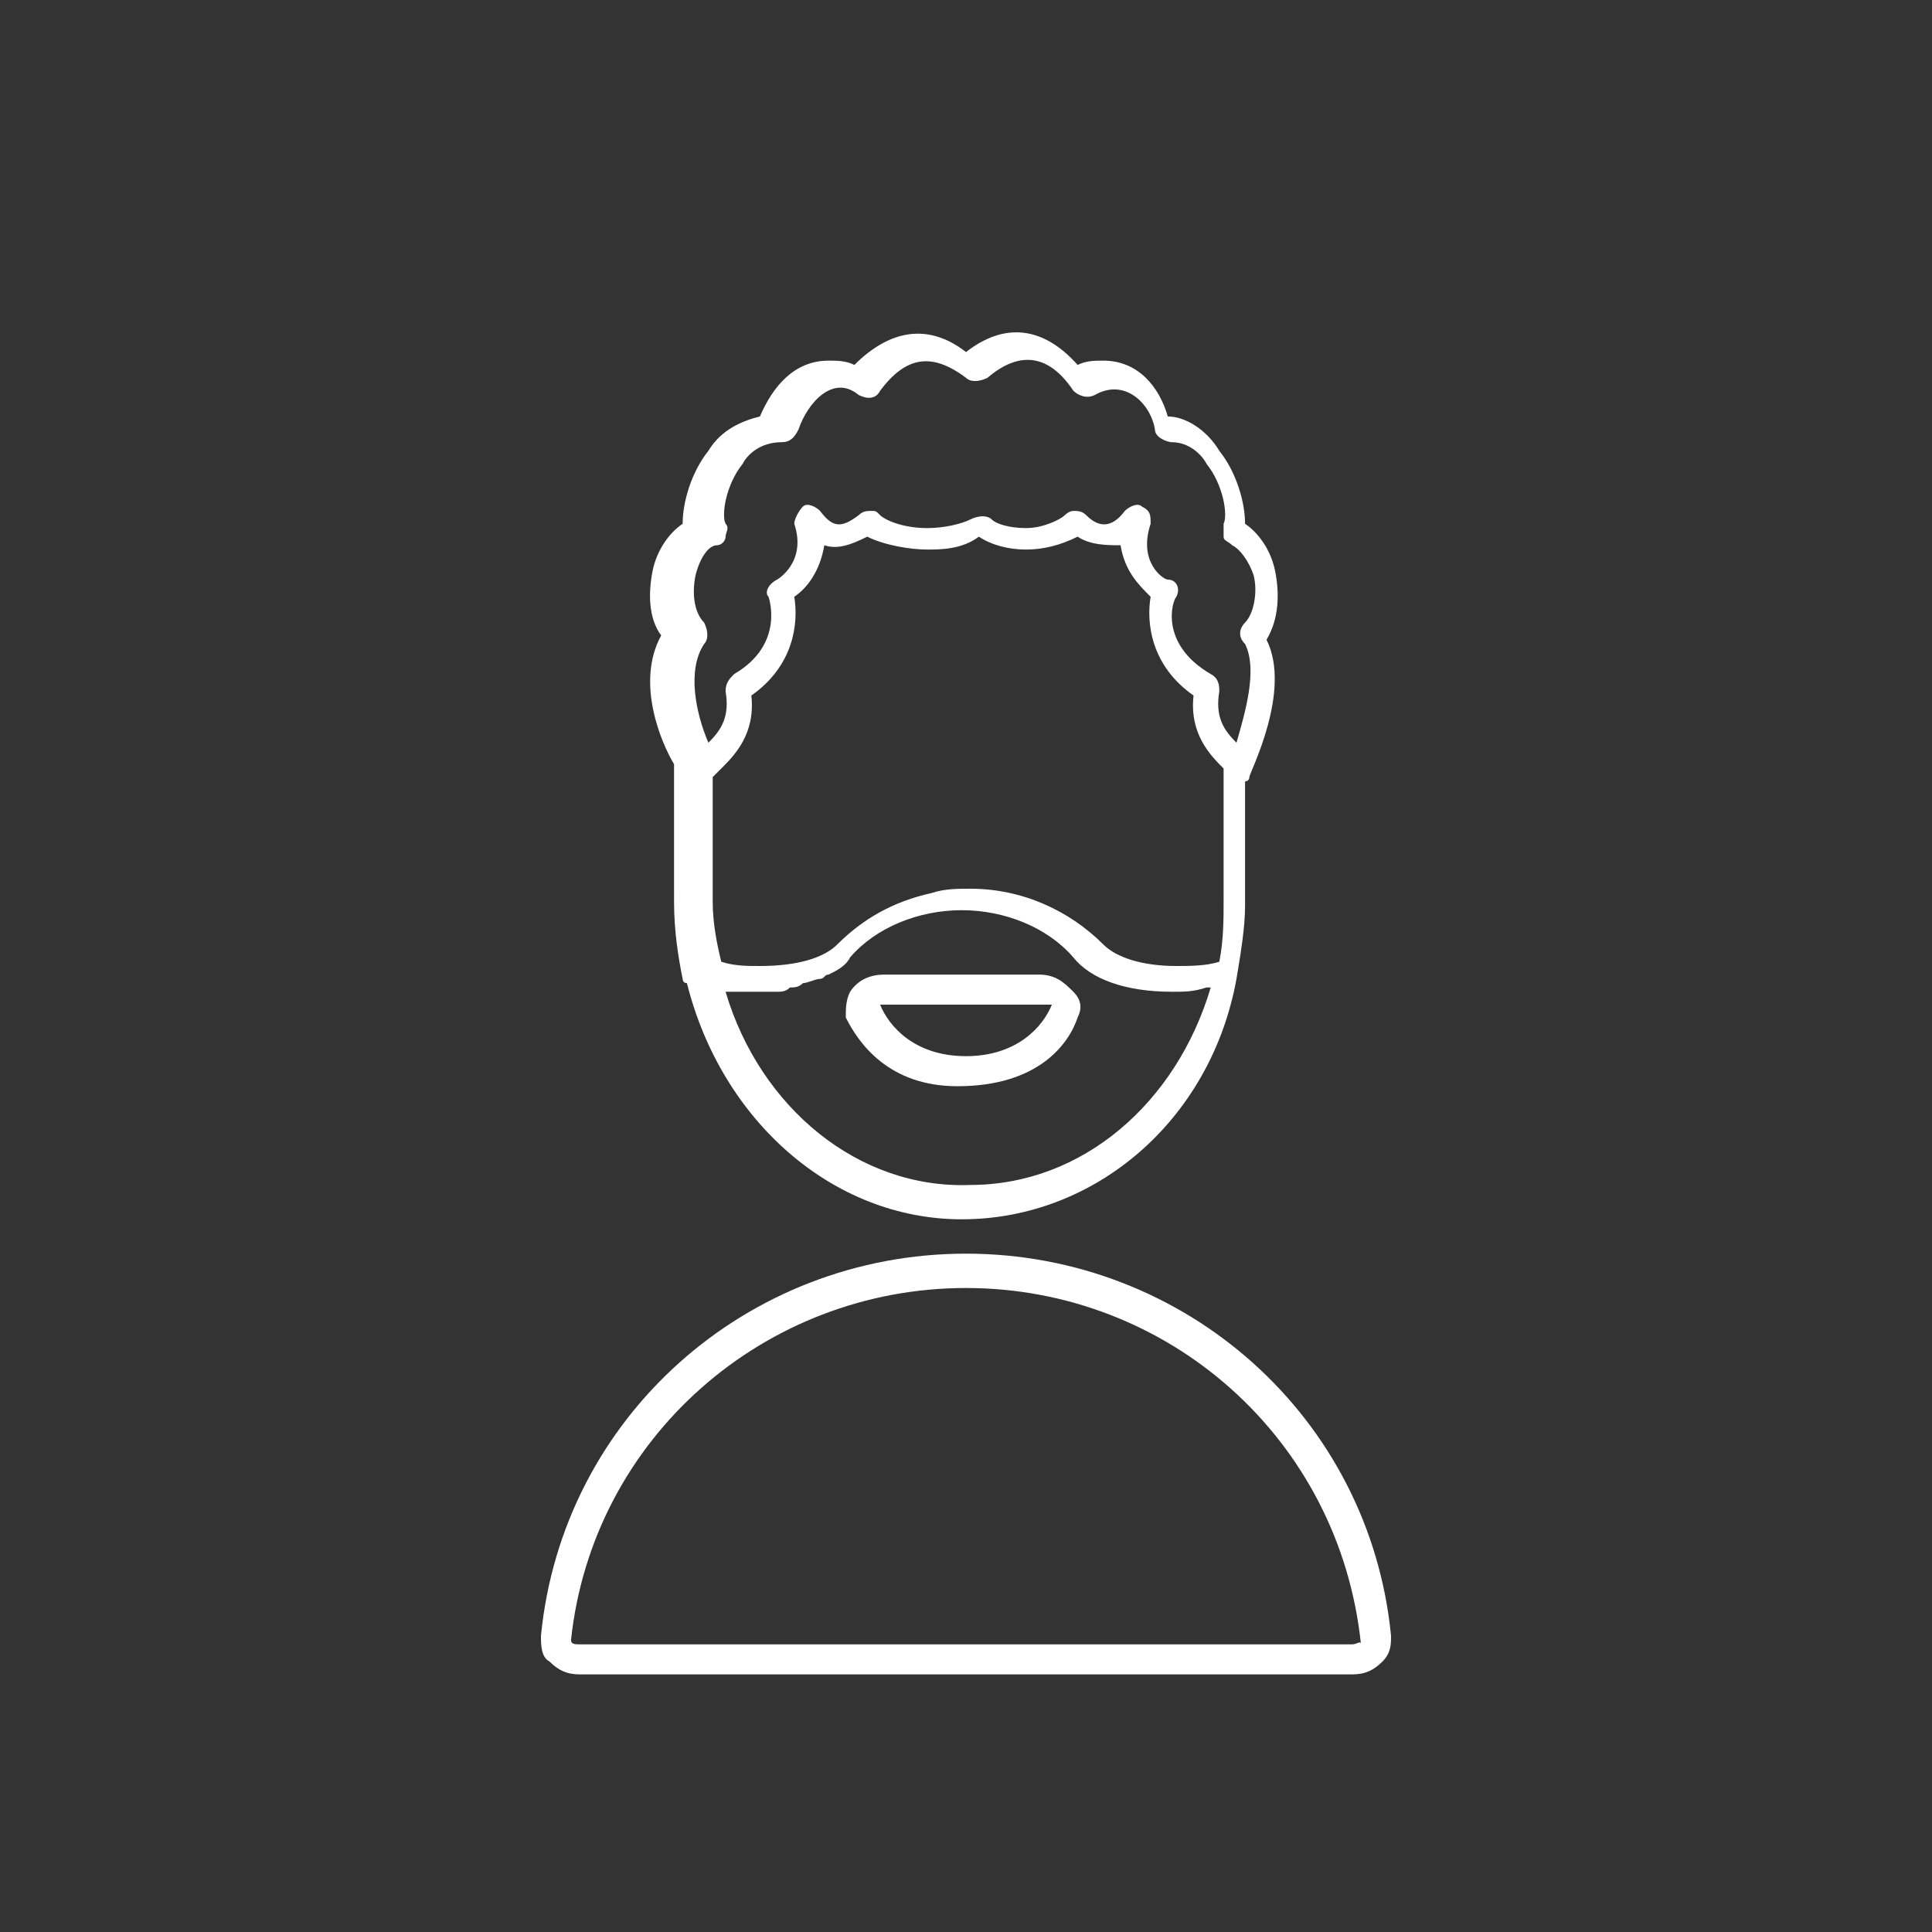 <?xml version="1.0" encoding="utf-8"?>
<!-- Generator: Adobe Illustrator 18.1.1, SVG Export Plug-In . SVG Version: 6.00 Build 0)  -->
<svg version="1.1" xmlns="http://www.w3.org/2000/svg" xmlns:xlink="http://www.w3.org/1999/xlink" x="0px" y="0px"
	 viewBox="0 0 45 45" enable-background="new 0 0 45 45" xml:space="preserve">
<rect x="0" y="0" width="45" height="45" fill="#333333" stroke="none"/>
<symbol  id="close" viewBox="-7 -6.7 14 13.4">
	<line fill="none" stroke="#FFFFFF" stroke-width="0.5" stroke-miterlimit="10" x1="6.5" y1="-6.5" x2="-6.5" y2="6.5"/>
	<line fill="none" stroke="#FFFFFF" stroke-width="0.5" stroke-miterlimit="10" x1="6.5" y1="6.5" x2="-6.5" y2="-6.5"/>
	<polygon display="none" fill="none" points="-7,6 7,6 7,-6 -7,-6 	"/>
</symbol>
<symbol  id="expand" viewBox="-11 -11 22 22">
	<polygon fill="none" stroke="#ECECEC" stroke-miterlimit="10" points="-10.5,10.5 10.5,10.5 10.5,-10.5 -10.5,-10.5 	"/>
	<polyline fill="none" stroke="#ECECEC" stroke-miterlimit="10" points="7.5,-4 7.5,-7.5 4,-7.5 	"/>
	<polyline fill="none" stroke="#ECECEC" stroke-miterlimit="10" points="-4,7.5 -7.5,7.5 -7.5,4 	"/>
	<polyline fill="none" stroke="#ECECEC" stroke-miterlimit="10" points="7.5,4 7.5,7.5 4,7.5 	"/>
	<polyline fill="none" stroke="#ECECEC" stroke-miterlimit="10" points="-4,-7.5 -7.5,-7.5 -7.5,-4 	"/>
	<line fill="none" stroke="#ECECEC" stroke-miterlimit="10" x1="7" y1="-7" x2="3" y2="-3"/>
	<line fill="none" stroke="#ECECEC" stroke-miterlimit="10" x1="-7" y1="7" x2="-3" y2="3"/>
	<line fill="none" stroke="#ECECEC" stroke-miterlimit="10" x1="7" y1="7" x2="3" y2="3"/>
	<line fill="none" stroke="#ECECEC" stroke-miterlimit="10" x1="-7" y1="-7" x2="-3" y2="-3"/>
	<polygon display="none" fill="none" points="-11,11 11,11 11,-11 -11,-11 	"/>
</symbol>
<symbol  id="save" viewBox="-11 -11 22 22">
	<polygon fill="none" stroke="#ECECEC" stroke-miterlimit="10" points="10.5,-10.5 -10.5,-10.5 -10.5,10.5 10.5,10.5 	"/>
	<polygon fill="none" stroke="#ECECEC" stroke-miterlimit="10" points="-3.5,5.5 -5.5,5.5 -5.5,-5.5 5.5,-5.5 5.5,3 3,5.5 1.5,5.5 
		1.5,2.5 -3.5,2.5 	"/>
	<line fill="none" stroke="#ECECEC" stroke-miterlimit="10" x1="-0.5" y1="6" x2="-0.5" y2="4"/>
	<polygon display="none" fill="none" points="-11,11 11,11 11,-11 -11,-11 	"/>
</symbol>
<symbol  id="share" viewBox="-11 -11 22 22">
	<polygon fill="none" stroke="#FFFFFF" stroke-miterlimit="10" points="10.5,-10.5 -10.5,-10.5 -10.5,10.5 10.5,10.5 	"/>
	<path fill="none" stroke="#FFFFFF" stroke-miterlimit="10" d="M-4.4,0c0-1-0.8-1.8-1.8-1.8S-8-1-8,0s0.8,1.8,1.8,1.8S-4.4,1-4.4,0z
		"/>
	<path fill="none" stroke="#FFFFFF" stroke-miterlimit="10" d="M7.6,6c0-1-0.8-1.8-1.8-1.8S4,5,4,6s0.8,1.8,1.8,1.8S7.6,7,7.6,6z"/>
	<path fill="none" stroke="#FFFFFF" stroke-miterlimit="10" d="M7.6-6c0-1-0.8-1.8-1.8-1.8S4-7,4-6s0.8,1.8,1.8,1.8S7.6-5,7.6-6z"/>
	<line fill="none" stroke="#FFFFFF" stroke-miterlimit="10" x1="4.3" y1="-5" x2="-4.7" y2="-0.9"/>
	<line fill="none" stroke="#FFFFFF" stroke-miterlimit="10" x1="-4.8" y1="1.1" x2="4.2" y2="5.2"/>
</symbol>
<symbol  id="view" viewBox="-11 -11 22 22">
	<polygon fill="none" stroke="#ECECEC" stroke-miterlimit="10" points="-10.5,10.5 10.5,10.5 10.5,-10.5 -10.5,-10.5 	"/>
	<polygon fill="none" stroke="#ECECEC" stroke-miterlimit="10" points="-4.5,4.5 -7.5,4.5 -7.5,7.5 -4.5,7.5 	"/>
	<polygon fill="none" stroke="#ECECEC" stroke-miterlimit="10" points="1.5,4.5 -1.5,4.5 -1.5,7.5 1.5,7.5 	"/>
	<polygon fill="none" stroke="#ECECEC" stroke-miterlimit="10" points="7.5,4.5 4.5,4.5 4.5,7.5 7.5,7.5 	"/>
	<polygon fill="none" stroke="#ECECEC" stroke-miterlimit="10" points="-4.5,-1.5 -7.5,-1.5 -7.5,1.5 -4.5,1.5 	"/>
	<polygon fill="none" stroke="#ECECEC" stroke-miterlimit="10" points="1.5,-1.5 -1.5,-1.5 -1.5,1.5 1.5,1.5 	"/>
	<polygon fill="none" stroke="#ECECEC" stroke-miterlimit="10" points="7.5,-1.5 4.5,-1.5 4.5,1.5 7.5,1.5 	"/>
	<polygon fill="none" stroke="#ECECEC" stroke-miterlimit="10" points="-4.5,-7.5 -7.5,-7.5 -7.5,-4.5 -4.5,-4.5 	"/>
	<polygon fill="none" stroke="#ECECEC" stroke-miterlimit="10" points="1.5,-7.5 -1.5,-7.5 -1.5,-4.5 1.5,-4.5 	"/>
	<polygon fill="none" stroke="#ECECEC" stroke-miterlimit="10" points="7.5,-7.5 4.5,-7.5 4.5,-4.5 7.5,-4.5 	"/>
	<polygon display="none" fill="none" points="-11,11 11,11 11,-11 -11,-11 	"/>
</symbol>
<g id="Background">
</g>
<g id="grid">
</g>
<g id="_x31_st_ime_UX">
</g>
<g id="profile_pics">
	<g>
		<path fill="#FFFFFF" d="M29.7,13.3c-0.1-0.5-0.4-0.9-0.7-1.1c0-0.5-0.2-1.2-0.6-1.7c-0.3-0.5-0.8-0.8-1.2-0.8
			C27,9,26.5,8.4,25.7,8.4c-0.2,0-0.4,0-0.6,0.1c-0.8-0.9-1.7-1-2.6-0.3c-0.9-0.7-1.8-0.5-2.6,0.3c-0.2-0.1-0.4-0.1-0.6-0.1
			c-0.8,0-1.3,0.6-1.6,1.3c-0.4,0.1-0.9,0.3-1.2,0.8c-0.4,0.5-0.6,1.2-0.6,1.7c-0.3,0.2-0.6,0.6-0.7,1.1c-0.1,0.5-0.1,1.1,0.2,1.5
			c-0.6,1.1,0,2.5,0.3,3V21c0,0.7,0.1,1.3,0.2,1.8c0,0,0,0.1,0.1,0.1c0.8,3.2,3.4,5.5,6.4,5.5c3.1,0,5.8-2.3,6.4-5.6l0,0l0,0
			c0.1-0.6,0.2-1.2,0.2-1.7l0-2.9c0,0,0.1,0,0.1-0.1c0-0.1,1-2,0.4-3.2C29.8,14.4,29.8,13.8,29.7,13.3z M18.5,13.9
			c0.3-0.2,0.6-0.6,0.7-1.2c0.3,0.1,0.6,0,1-0.2c0.4,0.2,1,0.3,1.4,0.3c0.3,0,0.8,0,1.2-0.3c0.3,0.2,0.7,0.3,1.1,0.3
			c0.4,0,0.8-0.1,1.2-0.3c0.3,0.2,0.7,0.2,1,0.2c0.1,0.6,0.4,0.9,0.7,1.2c-0.1,0.6,0,1.6,1,2.3c-0.1,0.9,0.4,1.4,0.7,1.7
			c0,0,0,0,0,0l0,3.1c0,0.4,0,0.9-0.1,1.4c-0.3,0.1-0.7,0.1-1,0.1c-0.8,0-1.4-0.2-1.7-0.5c-0.8-0.8-1.9-1.3-3.1-1.3
			c-0.3,0-0.6,0-0.9,0.1c-0.9,0.2-1.6,0.6-2.2,1.2c-0.3,0.3-0.9,0.5-1.8,0.5c-0.3,0-0.6,0-0.9-0.1c-0.1-0.4-0.2-0.9-0.2-1.4v-2.9
			c0,0,0,0,0,0c0,0,0.1-0.1,0.2-0.2c0.3-0.3,0.8-0.8,0.7-1.7C18.5,15.5,18.6,14.5,18.5,13.9z M16.9,23.1c0.2,0,0.5,0,0.7,0
			c0,0,0,0,0,0c0,0,0,0,0,0s0,0,0,0c0,0,0,0,0,0c0.2,0,0.3,0,0.5,0c0.1,0,0.2,0,0.3-0.1c0.1,0,0.2,0,0.3-0.1c0.1,0,0.3-0.1,0.4-0.1
			c0.1,0,0.1-0.1,0.2-0.1c0.2-0.1,0.4-0.2,0.5-0.4c0.6-0.7,1.6-1.1,2.6-1.1c1,0,2,0.4,2.6,1.1c0.4,0.5,1.2,0.8,2.3,0.8
			c0.3,0,0.5,0,0.8-0.1c0,0,0,0,0.1,0c-0.8,2.7-3,4.6-5.6,4.6C20,27.7,17.7,25.8,16.9,23.1z M28.8,17.3c-0.3-0.3-0.5-0.6-0.4-1.2
			c0-0.1,0-0.3-0.2-0.4C27,15,27.3,14,27.4,13.9c0.1-0.2,0-0.4-0.2-0.4c-0.1,0-0.7-0.4-0.4-1.3c0-0.2,0-0.3-0.2-0.4
			c-0.1-0.1-0.3,0-0.4,0.1c-0.3,0.4-0.6,0.4-0.9,0.1c-0.1-0.1-0.2-0.1-0.3-0.1c-0.1,0-0.2,0.1-0.2,0.1c-0.1,0.1-0.5,0.3-0.9,0.3
			c-0.4,0-0.7-0.1-0.8-0.2c-0.1-0.1-0.3-0.1-0.5,0c-0.2,0.1-0.6,0.2-1,0.2c-0.6,0-1-0.2-1.1-0.3c-0.1-0.1-0.1-0.1-0.2-0.1
			c-0.1,0-0.2,0-0.3,0.1c-0.4,0.3-0.6,0.3-0.9-0.1c-0.1-0.1-0.3-0.2-0.4-0.1c-0.1,0.1-0.2,0.3-0.2,0.4c0.3,0.9-0.4,1.3-0.4,1.3
			c-0.2,0.1-0.3,0.3-0.2,0.4c0,0,0.4,1.1-0.8,1.8c-0.1,0.1-0.2,0.2-0.2,0.4c0.1,0.6-0.1,0.9-0.4,1.2c-0.3-0.7-0.5-1.7-0.1-2.3
			c0.1-0.1,0.1-0.3,0-0.5c-0.2-0.2-0.3-0.6-0.2-1.1c0.1-0.4,0.3-0.7,0.5-0.7c0.1,0,0.2-0.1,0.2-0.2c0-0.1,0.1-0.2,0-0.3
			c-0.1-0.2,0-0.9,0.4-1.4c0.1-0.2,0.4-0.5,0.9-0.5c0,0,0,0,0,0c0.2,0,0.3-0.1,0.4-0.3c0.2-0.6,0.8-1.3,1.4-0.8
			c0.2,0.1,0.4,0.1,0.5-0.1c0.6-0.8,1.2-0.9,2-0.3c0.1,0.1,0.3,0.1,0.5,0c0.7-0.6,1.4-0.6,2,0.3c0.1,0.1,0.3,0.2,0.5,0.1
			c0.7-0.4,1.3,0.2,1.4,0.8c0,0.2,0.3,0.3,0.4,0.3c0.4,0,0.7,0.3,0.8,0.5c0.4,0.5,0.5,1.2,0.4,1.4c0,0.1,0,0.2,0,0.3
			c0,0.1,0.1,0.1,0.2,0.2c0.2,0.1,0.4,0.4,0.5,0.7c0.1,0.4,0,0.9-0.2,1.1c-0.1,0.1-0.2,0.3,0,0.5C29.3,15.6,29,16.6,28.8,17.3z"/>
		<path fill="#FFFFFF" d="M22.5,29.2c-5.1,0-9.4,3.8-9.9,8.9c0,0.2,0,0.5,0.2,0.6c0.2,0.2,0.4,0.3,0.7,0.3h18c0.3,0,0.5-0.1,0.7-0.3
			c0.2-0.2,0.2-0.4,0.2-0.6C31.9,33,27.6,29.2,22.5,29.2z M31.5,38.3h-18c-0.1,0-0.2,0-0.2-0.1c0.5-4.7,4.5-8.2,9.2-8.2
			s8.7,3.5,9.2,8.3C31.7,38.2,31.6,38.3,31.5,38.3z"/>
		<path fill="#FFFFFF" d="M25.1,23.7c0.1-0.2,0.1-0.4-0.1-0.6c-0.2-0.2-0.4-0.4-0.8-0.4h-3.6c-0.3,0-0.6,0.1-0.8,0.4
			c-0.1,0.2-0.1,0.4-0.1,0.6c0.3,0.6,1,1.6,2.6,1.6C24.2,25.3,24.9,24.3,25.1,23.7z M20.7,23.4h3.6c0.1,0,0.2,0,0.2,0
			c-0.2,0.5-0.8,1.2-2,1.2c-1.2,0-1.8-0.7-2-1.2C20.5,23.4,20.6,23.4,20.7,23.4z"/>
	</g>
</g>
<g id="create-Viz">
</g>
<g id="graph">
</g>
<g id="data_panel">
</g>
<g id="archive_panel">
</g>
<g id="appearance-panel">
</g>
<g id="cursors">
</g>
</svg>
